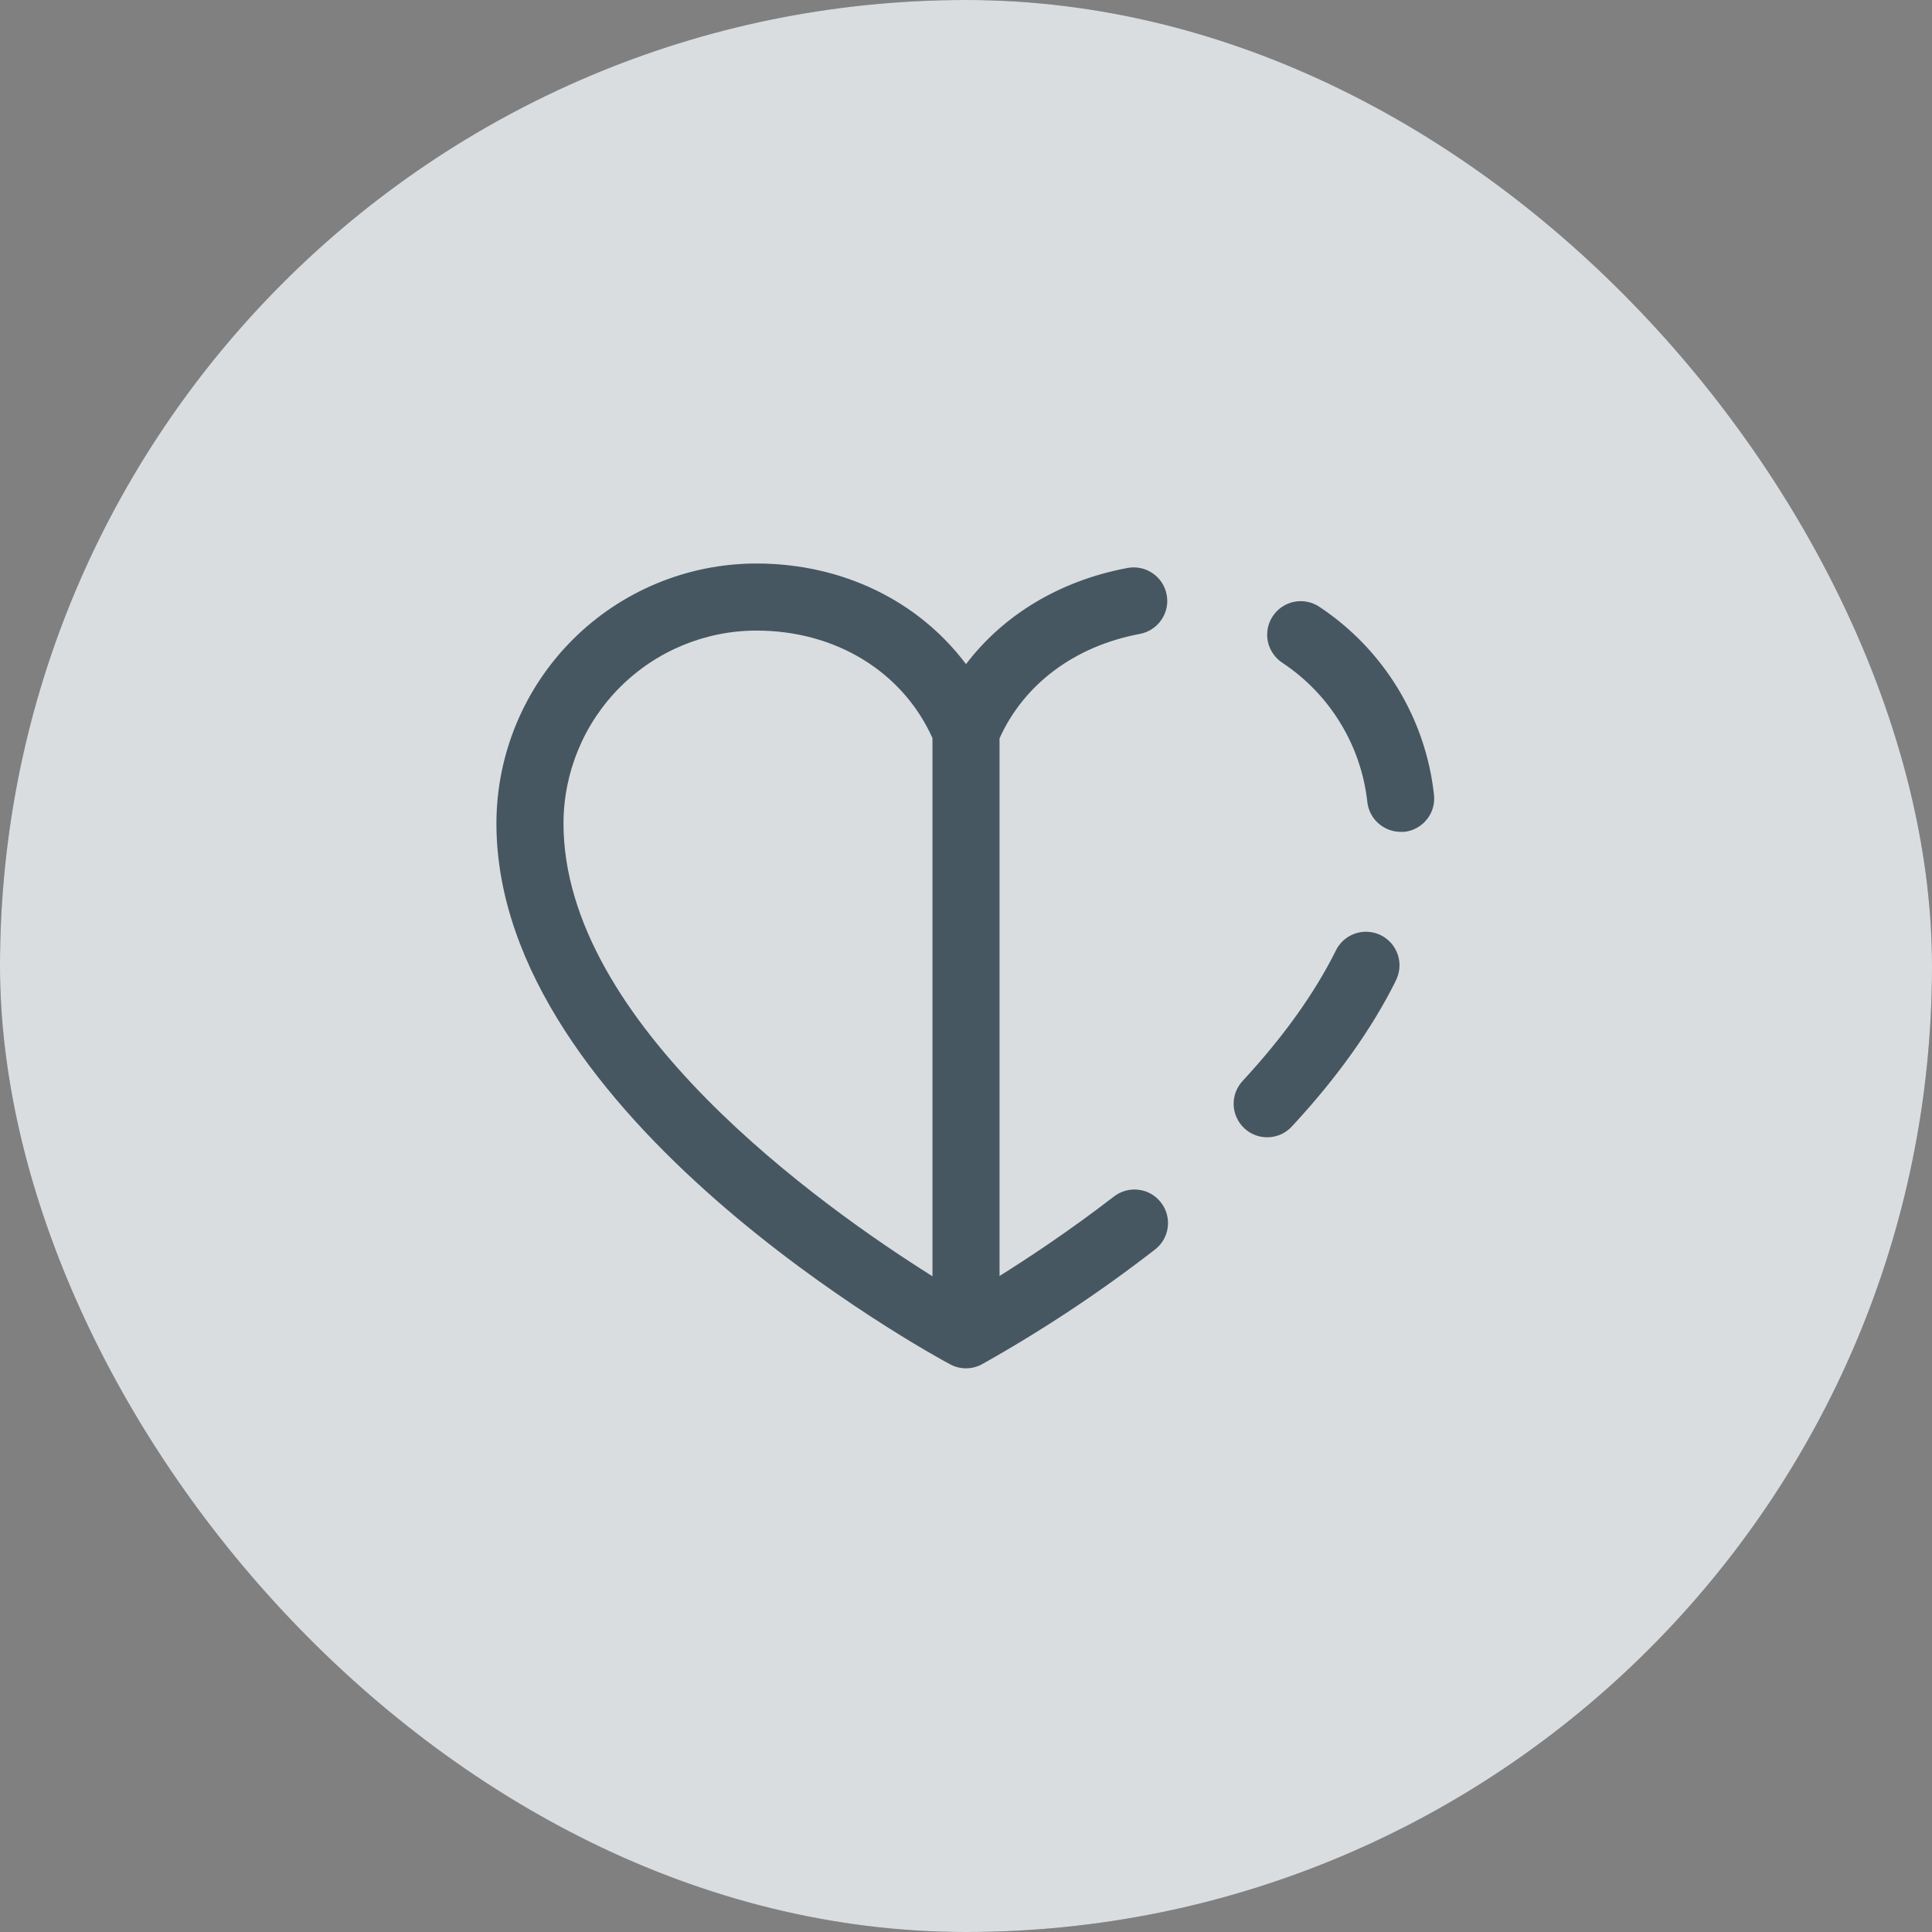 <svg width="36" height="36" viewBox="0 0 36 36" fill="none" xmlns="http://www.w3.org/2000/svg">
<rect x="0" y="0" width="36" height="36" fill="#808080" stroke="none"/>
<rect width="36" height="36" rx="18" fill="#465762"/>
<rect width="36" height="36" rx="18" fill="white" fill-opacity="0.8"/>
<path d="M21.24 11.812C21.32 11.797 21.398 11.766 21.466 11.721C21.535 11.676 21.594 11.618 21.641 11.55C21.687 11.483 21.72 11.407 21.737 11.326C21.754 11.246 21.755 11.163 21.739 11.082C21.724 11.002 21.694 10.925 21.649 10.856C21.604 10.787 21.546 10.728 21.478 10.682C21.411 10.635 21.334 10.603 21.254 10.586C21.174 10.569 21.091 10.568 21.01 10.583C19.752 10.819 18.703 11.452 18 12.375C17.12 11.203 15.706 10.5 14.094 10.5C12.81 10.501 11.578 11.012 10.67 11.92C9.762 12.828 9.251 14.06 9.25 15.344C9.25 20.812 17.359 25.24 17.704 25.422C17.795 25.471 17.897 25.497 18 25.497C18.103 25.497 18.205 25.471 18.296 25.422C19.417 24.793 20.49 24.083 21.506 23.295C21.574 23.246 21.631 23.184 21.674 23.113C21.718 23.041 21.746 22.962 21.758 22.879C21.77 22.796 21.765 22.712 21.744 22.631C21.723 22.55 21.685 22.474 21.634 22.408C21.583 22.342 21.52 22.286 21.447 22.245C21.374 22.204 21.294 22.178 21.211 22.169C21.128 22.159 21.044 22.166 20.963 22.19C20.883 22.213 20.808 22.253 20.744 22.305C19.938 22.926 19.181 23.428 18.625 23.776V13.758C19.081 12.746 20.027 12.039 21.24 11.812ZM17.375 23.781C15.311 22.485 10.5 19.071 10.5 15.344C10.501 14.391 10.88 13.478 11.554 12.804C12.228 12.13 13.141 11.751 14.094 11.75C15.571 11.75 16.817 12.514 17.375 13.753V23.781ZM26.168 15.5C26.145 15.501 26.122 15.501 26.098 15.5C25.945 15.5 25.797 15.443 25.682 15.34C25.568 15.238 25.495 15.097 25.478 14.944C25.421 14.423 25.25 13.922 24.977 13.475C24.705 13.027 24.338 12.645 23.902 12.355C23.832 12.31 23.771 12.252 23.724 12.183C23.676 12.115 23.642 12.037 23.625 11.956C23.608 11.874 23.607 11.79 23.623 11.708C23.639 11.626 23.671 11.548 23.718 11.479C23.764 11.41 23.824 11.35 23.893 11.305C23.963 11.259 24.041 11.227 24.123 11.212C24.205 11.197 24.29 11.198 24.371 11.216C24.453 11.234 24.53 11.268 24.598 11.316C25.185 11.708 25.679 12.223 26.046 12.826C26.413 13.429 26.643 14.105 26.72 14.806C26.73 14.888 26.723 14.971 26.701 15.05C26.678 15.13 26.64 15.204 26.588 15.268C26.537 15.332 26.474 15.386 26.401 15.426C26.329 15.466 26.25 15.491 26.168 15.5ZM26.005 18.283C25.562 19.171 24.916 20.08 24.084 20.977C24.029 21.04 23.962 21.092 23.886 21.129C23.811 21.165 23.73 21.186 23.646 21.191C23.562 21.196 23.479 21.183 23.4 21.155C23.321 21.127 23.249 21.083 23.188 21.026C23.126 20.969 23.077 20.9 23.043 20.824C23.008 20.748 22.989 20.666 22.987 20.582C22.985 20.498 23 20.415 23.031 20.337C23.062 20.259 23.108 20.189 23.166 20.129C23.917 19.316 24.494 18.508 24.885 17.725C24.92 17.649 24.97 17.581 25.032 17.524C25.094 17.468 25.166 17.425 25.245 17.397C25.325 17.369 25.408 17.358 25.492 17.363C25.575 17.368 25.657 17.39 25.732 17.427C25.807 17.465 25.873 17.517 25.928 17.58C25.982 17.644 26.023 17.718 26.049 17.798C26.074 17.878 26.083 17.962 26.075 18.045C26.067 18.128 26.043 18.209 26.003 18.283H26.005Z" fill="#465762"/>
</svg>
